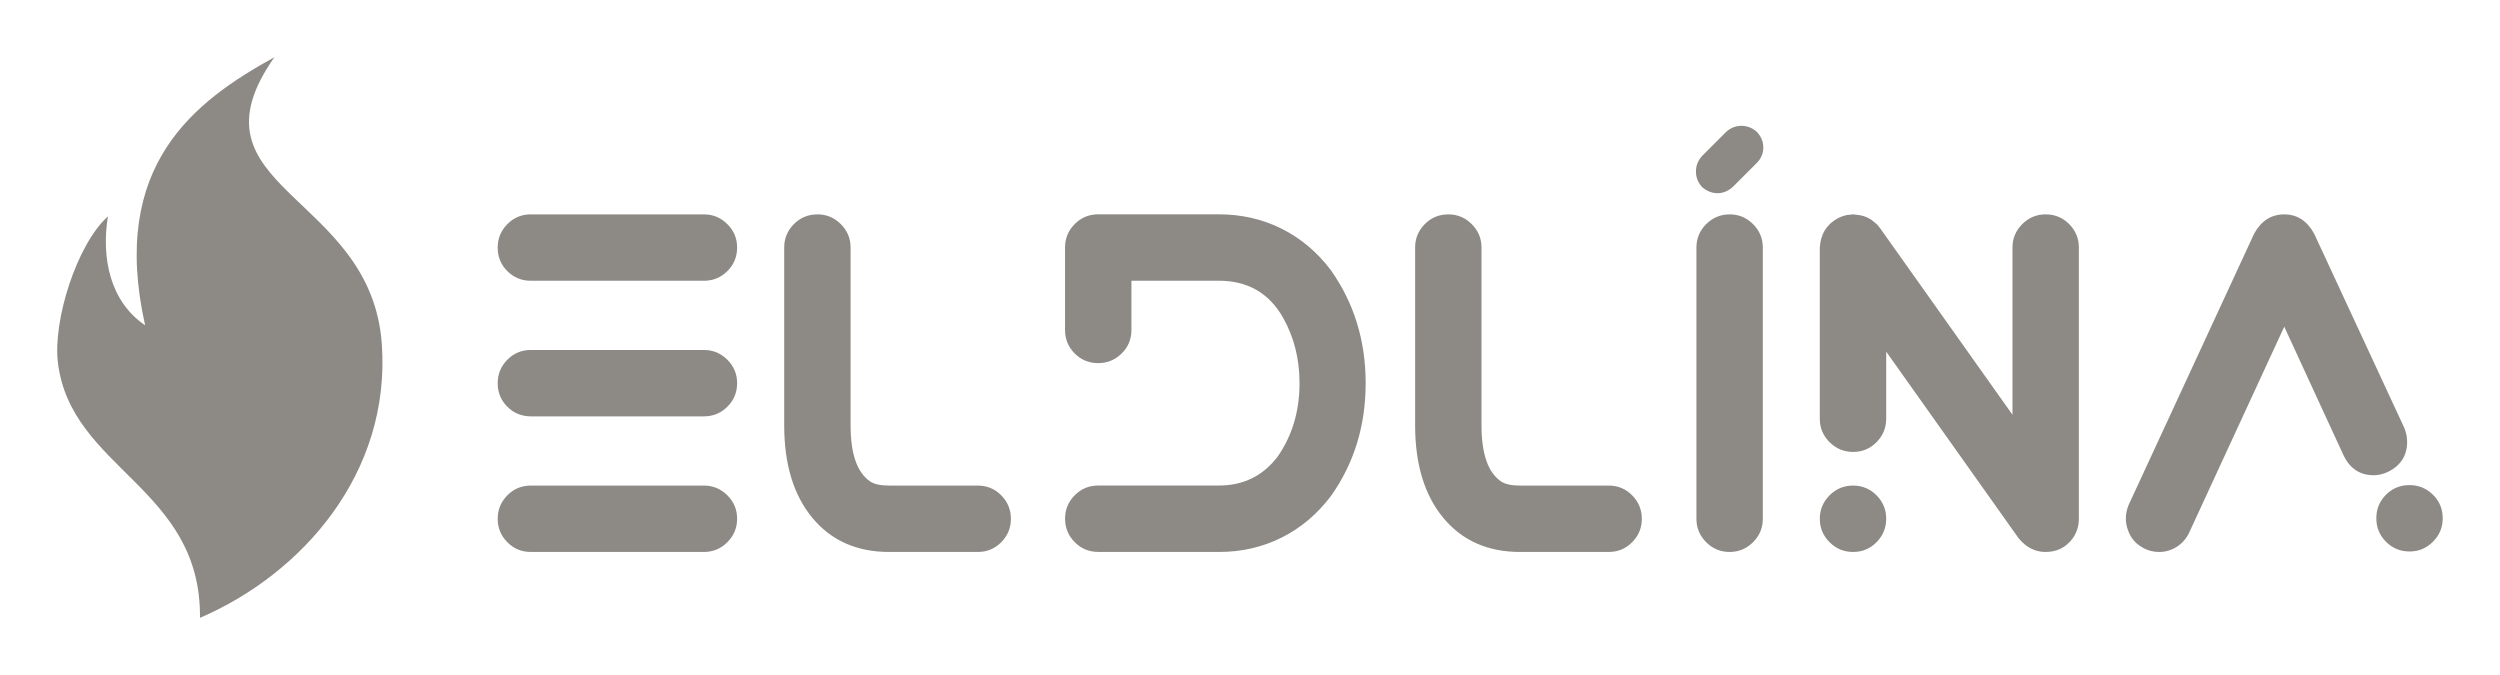 
        <svg xmlns="http://www.w3.org/2000/svg" xmlns:xlink="http://www.w3.org/1999/xlink" version="1.1" width="3143.885"
        height="848.921" viewBox="0 0 3143.885 848.921">

			<g transform="scale(7.194) translate(10, 10)">
				<defs id="SvgjsDefs2278"></defs><g id="SvgjsG2279" featureKey="symbolFeature-0" transform="matrix(1,0,0,1,-21.679,-1)" fill="#8d8a86"><g xmlns="http://www.w3.org/2000/svg"><path fill-rule="evenodd" clip-rule="evenodd" d="M30.545,28.822c-1.165,7.217,0.33,14.85,6.5,19.041   C30.758,19.81,45.756,8.664,59.646,1c-16.18,23.046,16.896,23.644,18.777,50.13C80.028,73.71,64.507,91.317,46.639,99   c0.206-22.825-22.55-25.933-24.838-44.603C20.905,47.094,25.062,33.766,30.545,28.822z"></path></g></g><g id="SvgjsG2280" featureKey="K5GtsI-0" transform="matrix(4.214,0,0,4.214,72.061,2.207)" fill="#8d8a86"><path d="M9.727 20 l-7.178 0 q-0.576 0 -0.977 -0.405 t-0.4 -0.972 t0.4 -0.972 t0.977 -0.405 l7.178 0 q0.566 0 0.972 0.405 t0.405 0.972 t-0.405 0.972 t-0.972 0.405 z M9.727 8.75 l-7.178 0 q-0.576 0 -0.977 -0.4 t-0.4 -0.977 q0 -0.566 0.4 -0.972 t0.977 -0.405 l7.178 0 q0.566 0 0.972 0.405 t0.405 0.972 q0 0.576 -0.405 0.977 t-0.972 0.4 z M9.727 14.375 l-7.178 0 q-0.576 0 -0.977 -0.4 t-0.4 -0.977 q0 -0.566 0.4 -0.972 t0.977 -0.405 l7.178 0 q0.566 0 0.972 0.405 t0.405 0.972 q0 0.576 -0.405 0.977 t-0.972 0.4 z M21.084 20 q0.576 0 0.977 -0.405 t0.4 -0.972 t-0.4 -0.972 t-0.977 -0.405 l-3.672 0 q-0.527 0 -0.781 -0.166 q-0.82 -0.547 -0.82 -2.334 l0 -7.373 q0 -0.566 -0.405 -0.972 t-0.972 -0.405 q-0.576 0 -0.977 0.405 t-0.4 0.972 l0 7.373 q0 2.432 1.172 3.843 t3.184 1.411 l3.672 0 z M31.084 20 q1.416 0 2.607 -0.596 t2.041 -1.719 q1.445 -2.031 1.445 -4.688 q0 -2.646 -1.445 -4.688 q-0.85 -1.123 -2.041 -1.719 t-2.607 -0.596 l-5 0 q-0.576 0 -0.977 0.405 t-0.4 0.972 l0 3.418 q0 0.576 0.4 0.977 t0.977 0.4 q0.566 0 0.972 -0.4 t0.405 -0.977 l0 -2.041 l3.623 0 q1.797 0 2.666 1.533 q0.684 1.211 0.684 2.715 q0 1.748 -0.908 3.047 q-0.908 1.201 -2.441 1.201 l-5 0 q-0.576 0 -0.977 0.405 t-0.4 0.972 t0.4 0.972 t0.977 0.405 l5 0 z M47.256 20 q0.576 0 0.977 -0.405 t0.4 -0.972 t-0.4 -0.972 t-0.977 -0.405 l-3.672 0 q-0.527 0 -0.781 -0.166 q-0.82 -0.547 -0.82 -2.334 l0 -7.373 q0 -0.566 -0.405 -0.972 t-0.972 -0.405 q-0.576 0 -0.977 0.405 t-0.4 0.972 l0 7.373 q0 2.432 1.172 3.843 t3.184 1.411 l3.672 0 z M52.275 20 q0.566 0 0.972 -0.405 t0.405 -0.972 l0 -11.25 q0 -0.566 -0.405 -0.972 t-0.972 -0.405 t-0.972 0.405 t-0.405 0.972 l0 11.25 q0 0.566 0.405 0.972 t0.972 0.405 z M51.777 5.117 q-0.352 0 -0.645 -0.254 q-0.254 -0.283 -0.254 -0.645 t0.254 -0.645 l0.996 -0.996 q0.283 -0.254 0.635 -0.254 q0.361 0 0.645 0.254 q0.264 0.283 0.264 0.645 t-0.264 0.635 l-0.996 0.996 q-0.293 0.264 -0.635 0.264 z M65.381 20 q-0.654 0 -1.123 -0.576 l-5.488 -7.734 l0 2.783 q0 0.566 -0.4 0.972 t-0.977 0.405 q-0.566 0 -0.972 -0.405 t-0.405 -0.972 l0 -7.109 q0.01 -0.068 0.015 -0.127 t0.015 -0.098 l0.01 -0.059 q0.02 -0.098 0.059 -0.186 q0.01 -0.039 0.015 -0.054 t0.015 -0.034 l0.02 -0.039 l0.02 -0.039 l0.02 -0.039 t0.02 -0.034 l0.029 -0.044 q0.059 -0.088 0.127 -0.156 l0.01 -0.01 t0.02 -0.024 t0.024 -0.029 t0.059 -0.049 t0.103 -0.083 l0.02 -0.01 q0.049 -0.039 0.088 -0.059 t0.073 -0.039 t0.078 -0.039 t0.088 -0.034 l0.073 -0.024 t0.073 -0.02 t0.093 -0.015 l0.098 -0.01 t0.107 -0.015 l0.312 0.039 q0.137 0.029 0.254 0.078 l0.02 0.01 l0.039 0.02 l0.039 0.02 l0.039 0.02 t0.034 0.02 l0.044 0.029 l0.107 0.088 q0.029 0.02 0.039 0.029 l0.02 0.02 t0.024 0.02 t0.029 0.024 t0.049 0.059 t0.083 0.103 l5.488 7.734 l0 -6.934 q0 -0.566 0.405 -0.972 t0.972 -0.405 q0.576 0 0.977 0.405 t0.4 0.972 l0 11.25 q0 0.449 -0.254 0.811 q-0.42 0.566 -1.123 0.566 z M57.393 20 q-0.566 0 -0.972 -0.405 t-0.405 -0.972 t0.405 -0.972 t0.972 -0.405 q0.576 0 0.977 0.405 t0.4 0.972 t-0.4 0.972 t-0.977 0.405 z M70.088 20 q-0.303 0 -0.576 -0.127 q-0.537 -0.254 -0.713 -0.781 q-0.088 -0.234 -0.088 -0.479 q0 -0.283 0.117 -0.566 l5.205 -11.25 q0.439 -0.801 1.25 -0.801 q0.801 0 1.24 0.801 l3.74 8.057 q0.117 0.293 0.117 0.576 q0 0.859 -0.801 1.25 q-0.293 0.137 -0.586 0.137 q-0.84 0 -1.24 -0.801 l-2.471 -5.361 l-3.945 8.545 q-0.186 0.381 -0.522 0.591 t-0.728 0.21 z M80.479 19.98 q-0.576 0 -0.977 -0.405 t-0.4 -0.972 q0 -0.576 0.4 -0.977 t0.977 -0.4 q0.566 0 0.972 0.4 t0.405 0.977 q0 0.566 -0.405 0.972 t-0.972 0.405 z"></path></g>
			</g>
		</svg>
